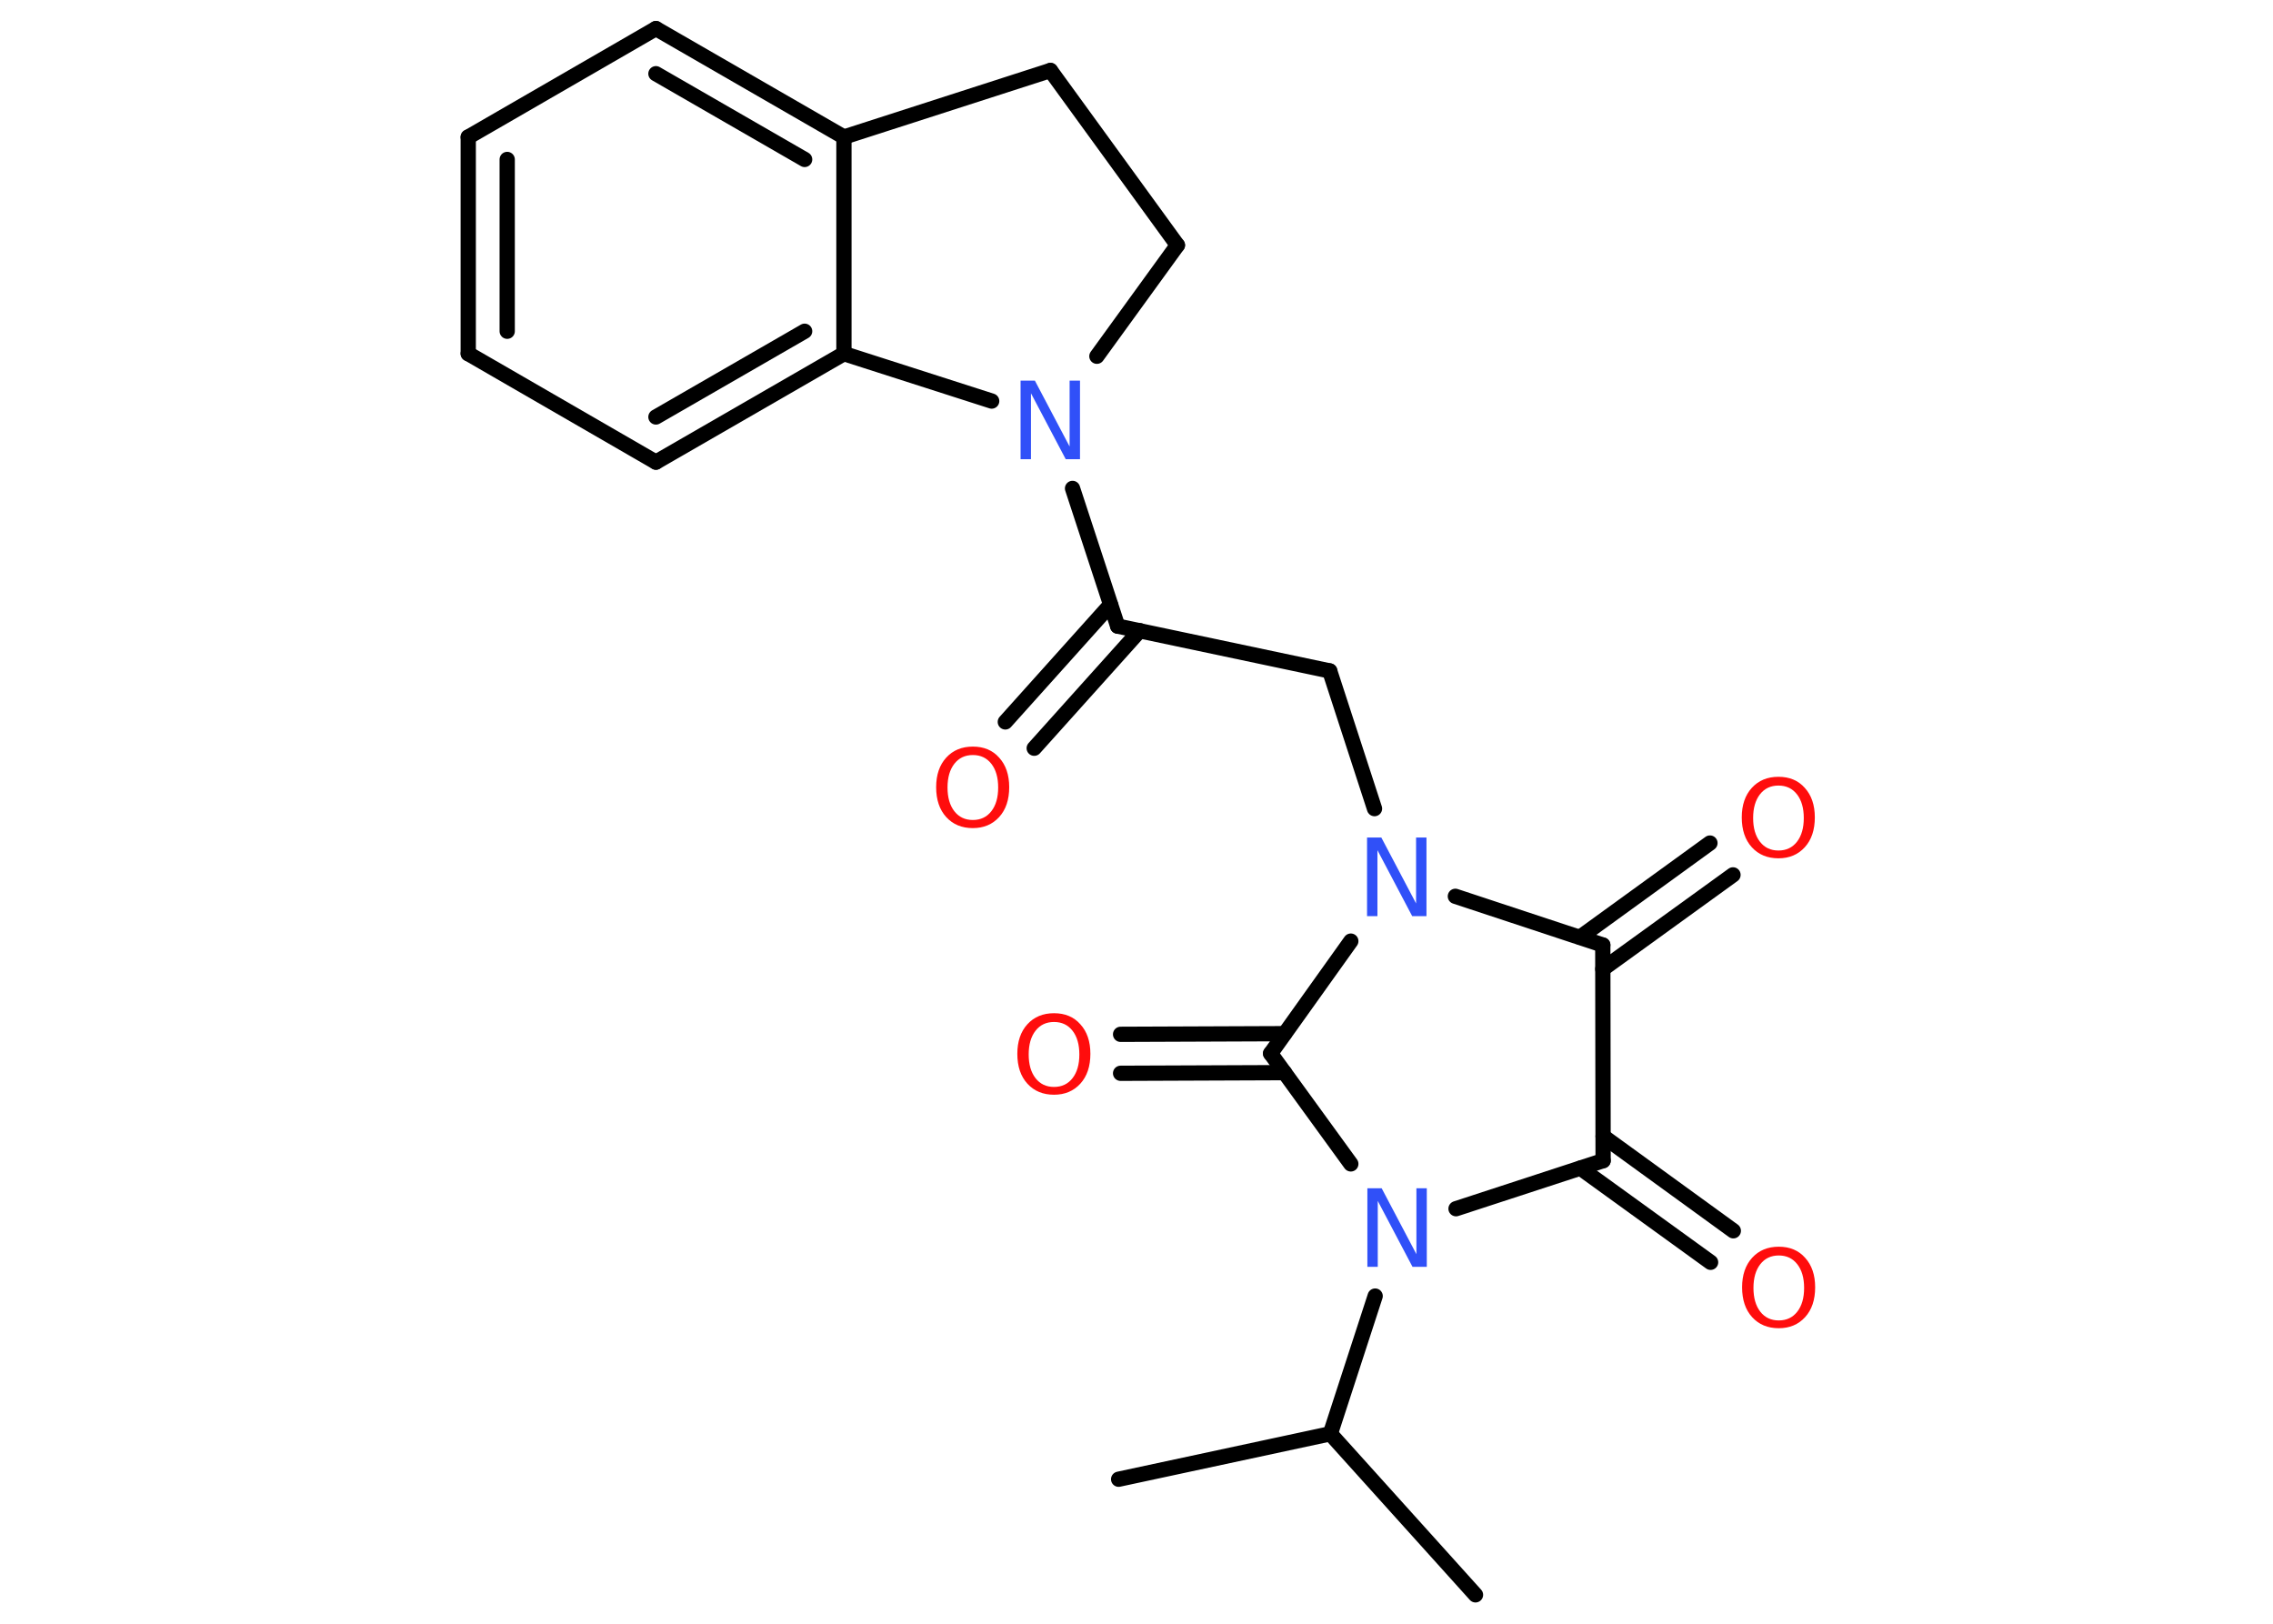 <?xml version='1.0' encoding='UTF-8'?>
<!DOCTYPE svg PUBLIC "-//W3C//DTD SVG 1.1//EN" "http://www.w3.org/Graphics/SVG/1.1/DTD/svg11.dtd">
<svg version='1.2' xmlns='http://www.w3.org/2000/svg' xmlns:xlink='http://www.w3.org/1999/xlink' width='70.0mm' height='50.0mm' viewBox='0 0 70.0 50.0'>
  <desc>Generated by the Chemistry Development Kit (http://github.com/cdk)</desc>
  <g stroke-linecap='round' stroke-linejoin='round' stroke='#000000' stroke-width='.47' fill='#FF0D0D'>
    <rect x='.0' y='.0' width='70.0' height='50.0' fill='#FFFFFF' stroke='none'/>
    <g id='mol1' class='mol'>
      <line id='mol1bnd1' class='bond' x1='45.44' y1='49.11' x2='40.97' y2='44.15'/>
      <line id='mol1bnd2' class='bond' x1='40.97' y1='44.15' x2='34.45' y2='45.55'/>
      <line id='mol1bnd3' class='bond' x1='40.97' y1='44.15' x2='42.35' y2='39.91'/>
      <line id='mol1bnd4' class='bond' x1='44.84' y1='37.22' x2='49.37' y2='35.74'/>
      <g id='mol1bnd5' class='bond'>
        <line x1='49.37' y1='34.99' x2='53.38' y2='37.9'/>
        <line x1='48.67' y1='35.97' x2='52.68' y2='38.87'/>
      </g>
      <line id='mol1bnd6' class='bond' x1='49.37' y1='35.74' x2='49.36' y2='29.1'/>
      <g id='mol1bnd7' class='bond'>
        <line x1='48.66' y1='28.86' x2='52.66' y2='25.96'/>
        <line x1='49.36' y1='29.84' x2='53.37' y2='26.94'/>
      </g>
      <line id='mol1bnd8' class='bond' x1='49.36' y1='29.1' x2='44.82' y2='27.6'/>
      <line id='mol1bnd9' class='bond' x1='42.33' y1='24.9' x2='40.95' y2='20.66'/>
      <line id='mol1bnd10' class='bond' x1='40.95' y1='20.66' x2='34.42' y2='19.28'/>
      <g id='mol1bnd11' class='bond'>
        <line x1='35.1' y1='19.42' x2='31.85' y2='23.04'/>
        <line x1='34.2' y1='18.62' x2='30.96' y2='22.23'/>
      </g>
      <line id='mol1bnd12' class='bond' x1='34.42' y1='19.28' x2='33.03' y2='15.04'/>
      <line id='mol1bnd13' class='bond' x1='33.78' y1='10.97' x2='36.26' y2='7.55'/>
      <line id='mol1bnd14' class='bond' x1='36.26' y1='7.55' x2='32.35' y2='2.17'/>
      <line id='mol1bnd15' class='bond' x1='32.35' y1='2.17' x2='25.99' y2='4.22'/>
      <g id='mol1bnd16' class='bond'>
        <line x1='25.99' y1='4.22' x2='20.2' y2='.88'/>
        <line x1='24.78' y1='4.91' x2='20.2' y2='2.27'/>
      </g>
      <line id='mol1bnd17' class='bond' x1='20.2' y1='.88' x2='14.42' y2='4.22'/>
      <g id='mol1bnd18' class='bond'>
        <line x1='14.42' y1='4.22' x2='14.42' y2='10.89'/>
        <line x1='15.62' y1='4.91' x2='15.62' y2='10.2'/>
      </g>
      <line id='mol1bnd19' class='bond' x1='14.42' y1='10.89' x2='20.2' y2='14.23'/>
      <g id='mol1bnd20' class='bond'>
        <line x1='20.2' y1='14.23' x2='25.99' y2='10.89'/>
        <line x1='20.2' y1='12.84' x2='24.78' y2='10.2'/>
      </g>
      <line id='mol1bnd21' class='bond' x1='25.99' y1='4.22' x2='25.99' y2='10.89'/>
      <line id='mol1bnd22' class='bond' x1='30.54' y1='12.35' x2='25.99' y2='10.89'/>
      <line id='mol1bnd23' class='bond' x1='41.6' y1='28.98' x2='39.13' y2='32.44'/>
      <line id='mol1bnd24' class='bond' x1='41.6' y1='35.84' x2='39.13' y2='32.44'/>
      <g id='mol1bnd25' class='bond'>
        <line x1='39.56' y1='33.03' x2='34.51' y2='33.05'/>
        <line x1='39.56' y1='31.83' x2='34.51' y2='31.85'/>
      </g>
      <path id='mol1atm4' class='atom' d='M42.11 36.59h.44l1.07 2.03v-2.03h.32v2.42h-.44l-1.07 -2.03v2.03h-.32v-2.42z' stroke='none' fill='#3050F8'/>
      <path id='mol1atm6' class='atom' d='M54.78 38.66q-.36 .0 -.57 .27q-.21 .27 -.21 .73q.0 .46 .21 .73q.21 .27 .57 .27q.36 .0 .57 -.27q.21 -.27 .21 -.73q.0 -.46 -.21 -.73q-.21 -.27 -.57 -.27zM54.78 38.39q.51 .0 .81 .34q.31 .34 .31 .91q.0 .58 -.31 .92q-.31 .34 -.81 .34q-.51 .0 -.82 -.34q-.31 -.34 -.31 -.92q.0 -.57 .31 -.91q.31 -.34 .82 -.34z' stroke='none'/>
      <path id='mol1atm8' class='atom' d='M54.77 24.19q-.36 .0 -.57 .27q-.21 .27 -.21 .73q.0 .46 .21 .73q.21 .27 .57 .27q.36 .0 .57 -.27q.21 -.27 .21 -.73q.0 -.46 -.21 -.73q-.21 -.27 -.57 -.27zM54.77 23.92q.51 .0 .81 .34q.31 .34 .31 .91q.0 .58 -.31 .92q-.31 .34 -.81 .34q-.51 .0 -.82 -.34q-.31 -.34 -.31 -.92q.0 -.57 .31 -.91q.31 -.34 .82 -.34z' stroke='none'/>
      <path id='mol1atm9' class='atom' d='M42.1 25.79h.44l1.07 2.03v-2.03h.32v2.42h-.44l-1.07 -2.03v2.03h-.32v-2.42z' stroke='none' fill='#3050F8'/>
      <path id='mol1atm12' class='atom' d='M29.96 23.25q-.36 .0 -.57 .27q-.21 .27 -.21 .73q.0 .46 .21 .73q.21 .27 .57 .27q.36 .0 .57 -.27q.21 -.27 .21 -.73q.0 -.46 -.21 -.73q-.21 -.27 -.57 -.27zM29.96 22.99q.51 .0 .81 .34q.31 .34 .31 .91q.0 .58 -.31 .92q-.31 .34 -.81 .34q-.51 .0 -.82 -.34q-.31 -.34 -.31 -.92q.0 -.57 .31 -.91q.31 -.34 .82 -.34z' stroke='none'/>
      <path id='mol1atm13' class='atom' d='M31.43 11.72h.44l1.07 2.03v-2.03h.32v2.42h-.44l-1.07 -2.03v2.03h-.32v-2.42z' stroke='none' fill='#3050F8'/>
      <path id='mol1atm23' class='atom' d='M32.46 31.47q-.36 .0 -.57 .27q-.21 .27 -.21 .73q.0 .46 .21 .73q.21 .27 .57 .27q.36 .0 .57 -.27q.21 -.27 .21 -.73q.0 -.46 -.21 -.73q-.21 -.27 -.57 -.27zM32.46 31.2q.51 .0 .81 .34q.31 .34 .31 .91q.0 .58 -.31 .92q-.31 .34 -.81 .34q-.51 .0 -.82 -.34q-.31 -.34 -.31 -.92q.0 -.57 .31 -.91q.31 -.34 .82 -.34z' stroke='none'/>
    </g>
  </g>
</svg>
